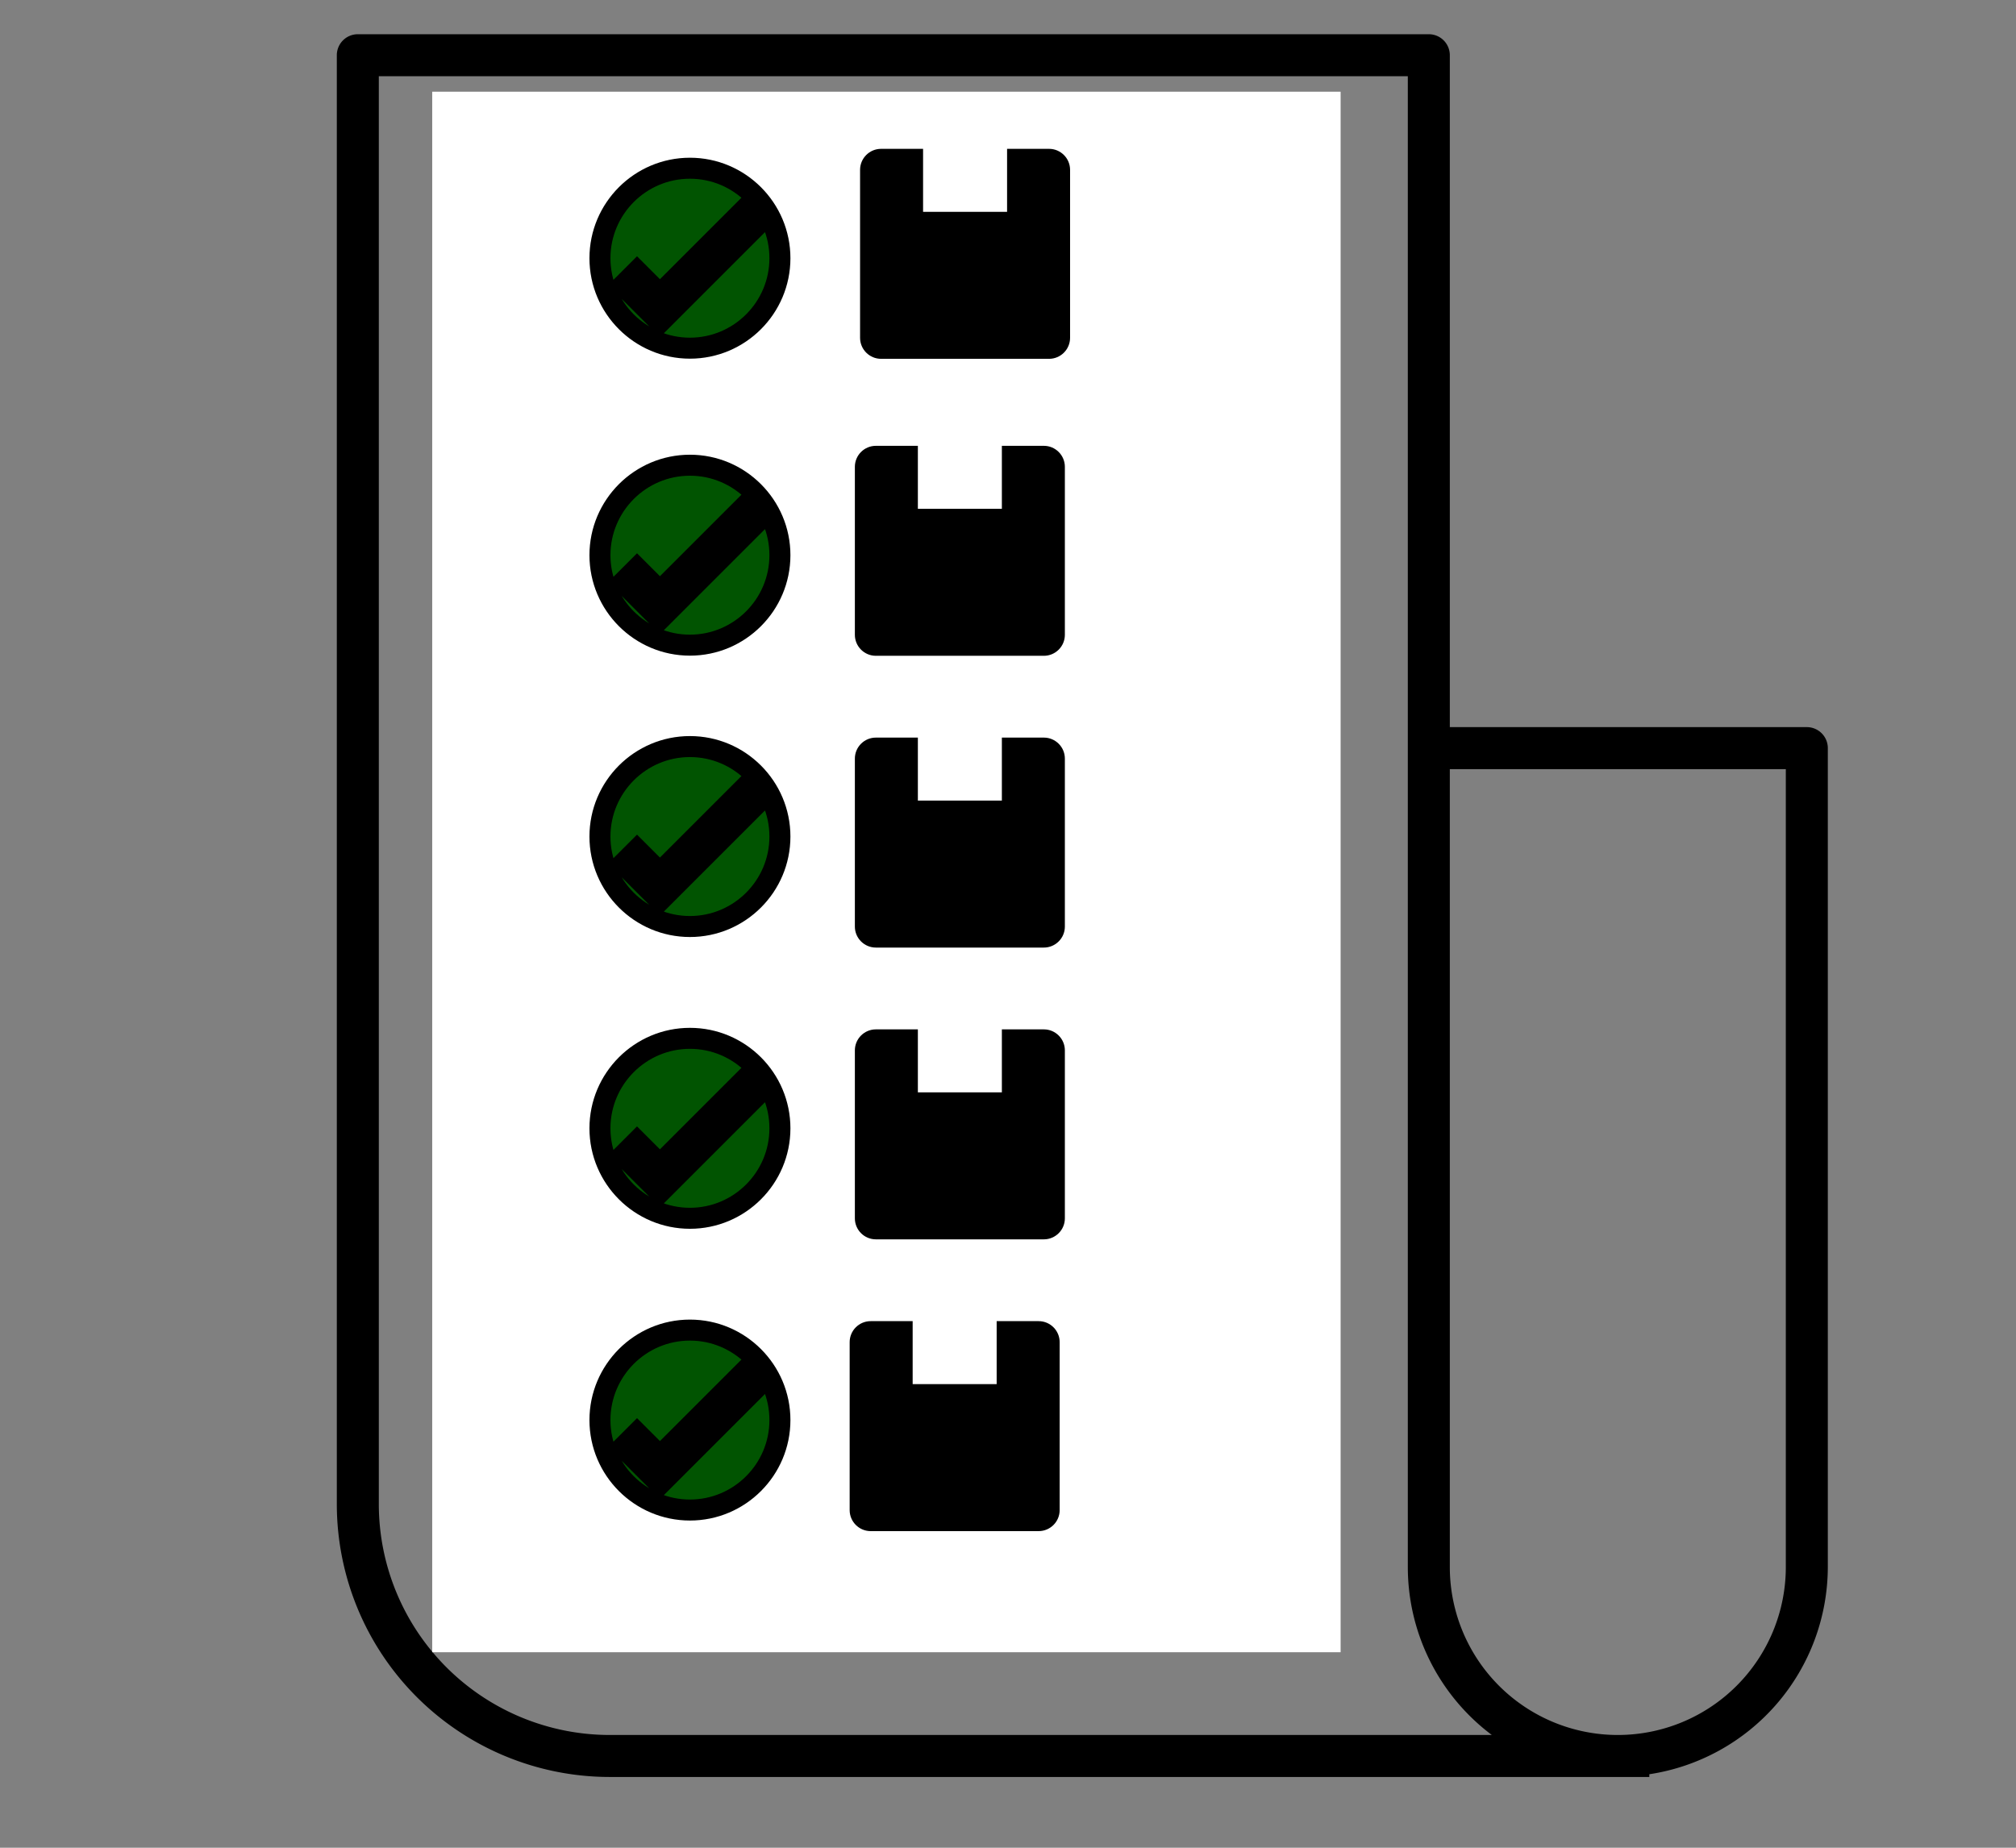 <svg width="96" height="88" xmlns="http://www.w3.org/2000/svg">
 <rect width="100%" height="100%" fill="#808080" stroke="none"/>
 <title>40 Newsletter, Journal, Manifest, Newspaper, Paper, Print</title>

 <g>
  <title>Layer 1</title>
  <path id="svg_3" d="m86.039,34.63l-17,0l0,-32a1,1 0 0 0 -1,-1l-51,0a1,1 0 0 0 -1,1l0,69a13,13 0 0 0 13,13l49.5,0l0,-0.13a10,10 0 0 0 8.5,-9.87l0,-39a1,1 0 0 0 -1,-1zm-57,48a11,11 0 0 1 -11,-11l0,-68l49,0l0,71a10,10 0 0 0 4,8l-42,0zm56,-8a8,8 0 0 1 -16,0l0,-38l16,0l0,38zm-62,-53l21,0a1,1 0 0 0 1,-1l0,-12a1,1 0 0 0 -1,-1l-21,0a1,1 0 0 0 -1,1l0,12a1,1 0 0 0 1,1zm1,-12l19,0l0,10l-19,0l0,-10zm24.5,-2l15,0l0,2l-15,0l0,-2zm0,6l15,0l0,2l-15,0l0,-2zm0,6l15,0l0,2l-15,0l0,-2zm-13.5,6l28.5,0l0,2l-28.5,0l0,-2zm0,6l28.5,0l0,2l-28.5,0l0,-2zm0,6l28.5,0l0,2l-28.5,0l0,-2zm-13,7l0,9a1,1 0 0 0 1,1l39,0a1,1 0 0 0 1,-1l0,-9a1,1 0 0 0 -1,-1l-39,0a1,1 0 0 0 -1,1zm2,1l37,0l0,7l-37,0l0,-7zm29,13l10.5,0l0,2l-10.5,0l0,-2zm-3,2l-28.5,0l0,-2l28.5,0l0,2zm3,4l10.5,0l0,2l-10.5,0l0,-2zm-3,2l-28.5,0l0,-2l28.5,0l0,2zm3,4l10.5,0l0,2l-10.5,0l0,-2zm-21,-43l-10.5,0l0,-2l10.5,0l0,2zm0,6l-10.5,0l0,-2l10.5,0l0,2zm0,6l-10.5,0l0,-2l10.5,0l0,2zm18,33l-28.5,0l0,-2l28.5,0l0,2zm-19.5,4l3,0l0,2l-3,0l0,-2zm6,0l3,0l0,2l-3,0l0,-2zm6,0l3,0l0,2l-3,0l0,-2zm6,0l3,0l0,2l-3,0l0,-2zm6,0l3,0l0,2l-3,0l0,-2zm6,0l3,0l0,2l-3,0l0,-2z"/>
  <rect fill="#ffffff" id="svg_6" height="74.321" width="43.258" y="4.368" x="20.581"/>
  <g id="svg_20">
   <path id="svg_2" d="m50.708,44.129l0,-8c0,-0.552 -0.449,-1 -1,-1l-2,0l0,3l-4,0l0,-3l-2,0c-0.551,0 -1,0.448 -1,1l0,8c0,0.552 0.449,1 1,1l8,0c0.551,0 1,-0.448 1,-1z"/>
   <path id="svg_4" d="m41.708,31.233l8,0c0.551,0 1,-0.448 1,-1l0,-8c0,-0.552 -0.449,-1 -1,-1l-2,0l0,3l-4,0l0,-3l-2,0c-0.551,0 -1,0.448 -1,1l0,8c0,0.552 0.449,1 1,1z"/>
   <path id="svg_5" d="m41.956,17.089l8,0c0.551,0 1,-0.448 1,-1l0,-8c0,-0.552 -0.449,-1 -1,-1l-2,0l0,3l-4,0l0,-3l-2,0c-0.551,0 -1,0.448 -1,1l0,8c0,0.552 0.449,1 1,1z"/>
   <path stroke="null" fill="#015401" id="svg_8" d="m32.854,8.012c-2.363,0 -4.285,1.922 -4.285,4.285s1.923,4.285 4.285,4.285s4.285,-1.922 4.285,-4.285s-1.923,-4.285 -4.285,-4.285zm-1.428,7.339l-1.765,-1.765l0.673,-0.673l1.092,1.092l3.949,-3.949l0.673,0.673l-4.622,4.622z"/>
   <path id="svg_14" d="m50.708,58.025l0,-8c0,-0.552 -0.449,-1 -1,-1l-2,0l0,3l-4,0l0,-3l-2,0c-0.551,0 -1,0.448 -1,1l0,8c0,0.552 0.449,1 1,1l8,0c0.551,0 1,-0.448 1,-1z"/>
   <path id="svg_15" d="m50.46,71.921l0,-8c0,-0.552 -0.449,-1 -1,-1l-2,0l0,3l-4,0l0,-3l-2,0c-0.551,0 -1,0.448 -1,1l0,8c0,0.552 0.449,1 1,1l8,0c0.551,0 1,-0.448 1,-1z"/>
   <path stroke="null" fill="#015401" id="svg_16" d="m32.854,22.156c-2.363,0 -4.285,1.922 -4.285,4.285s1.923,4.285 4.285,4.285s4.285,-1.922 4.285,-4.285s-1.923,-4.285 -4.285,-4.285zm-1.428,7.339l-1.765,-1.765l0.673,-0.673l1.092,1.092l3.949,-3.949l0.673,0.673l-4.622,4.622z"/>
   <path stroke="null" fill="#015401" id="svg_17" d="m32.854,35.556c-2.363,0 -4.285,1.922 -4.285,4.285s1.923,4.285 4.285,4.285s4.285,-1.922 4.285,-4.285s-1.923,-4.285 -4.285,-4.285zm-1.428,7.339l-1.765,-1.765l0.673,-0.673l1.092,1.092l3.949,-3.949l0.673,0.673l-4.622,4.622z"/>
   <path stroke="null" fill="#015401" id="svg_18" d="m32.854,49.452c-2.363,0 -4.285,1.922 -4.285,4.285s1.923,4.285 4.285,4.285s4.285,-1.922 4.285,-4.285s-1.923,-4.285 -4.285,-4.285zm-1.428,7.339l-1.765,-1.765l0.673,-0.673l1.092,1.092l3.949,-3.949l0.673,0.673l-4.622,4.622z"/>
   <path stroke="null" fill="#015401" id="svg_19" d="m32.854,63.347c-2.363,0 -4.285,1.922 -4.285,4.285s1.923,4.285 4.285,4.285s4.285,-1.922 4.285,-4.285s-1.923,-4.285 -4.285,-4.285zm-1.428,7.339l-1.765,-1.765l0.673,-0.673l1.092,1.092l3.949,-3.949l0.673,0.673l-4.622,4.622z"/>
  </g>
 </g>
</svg>